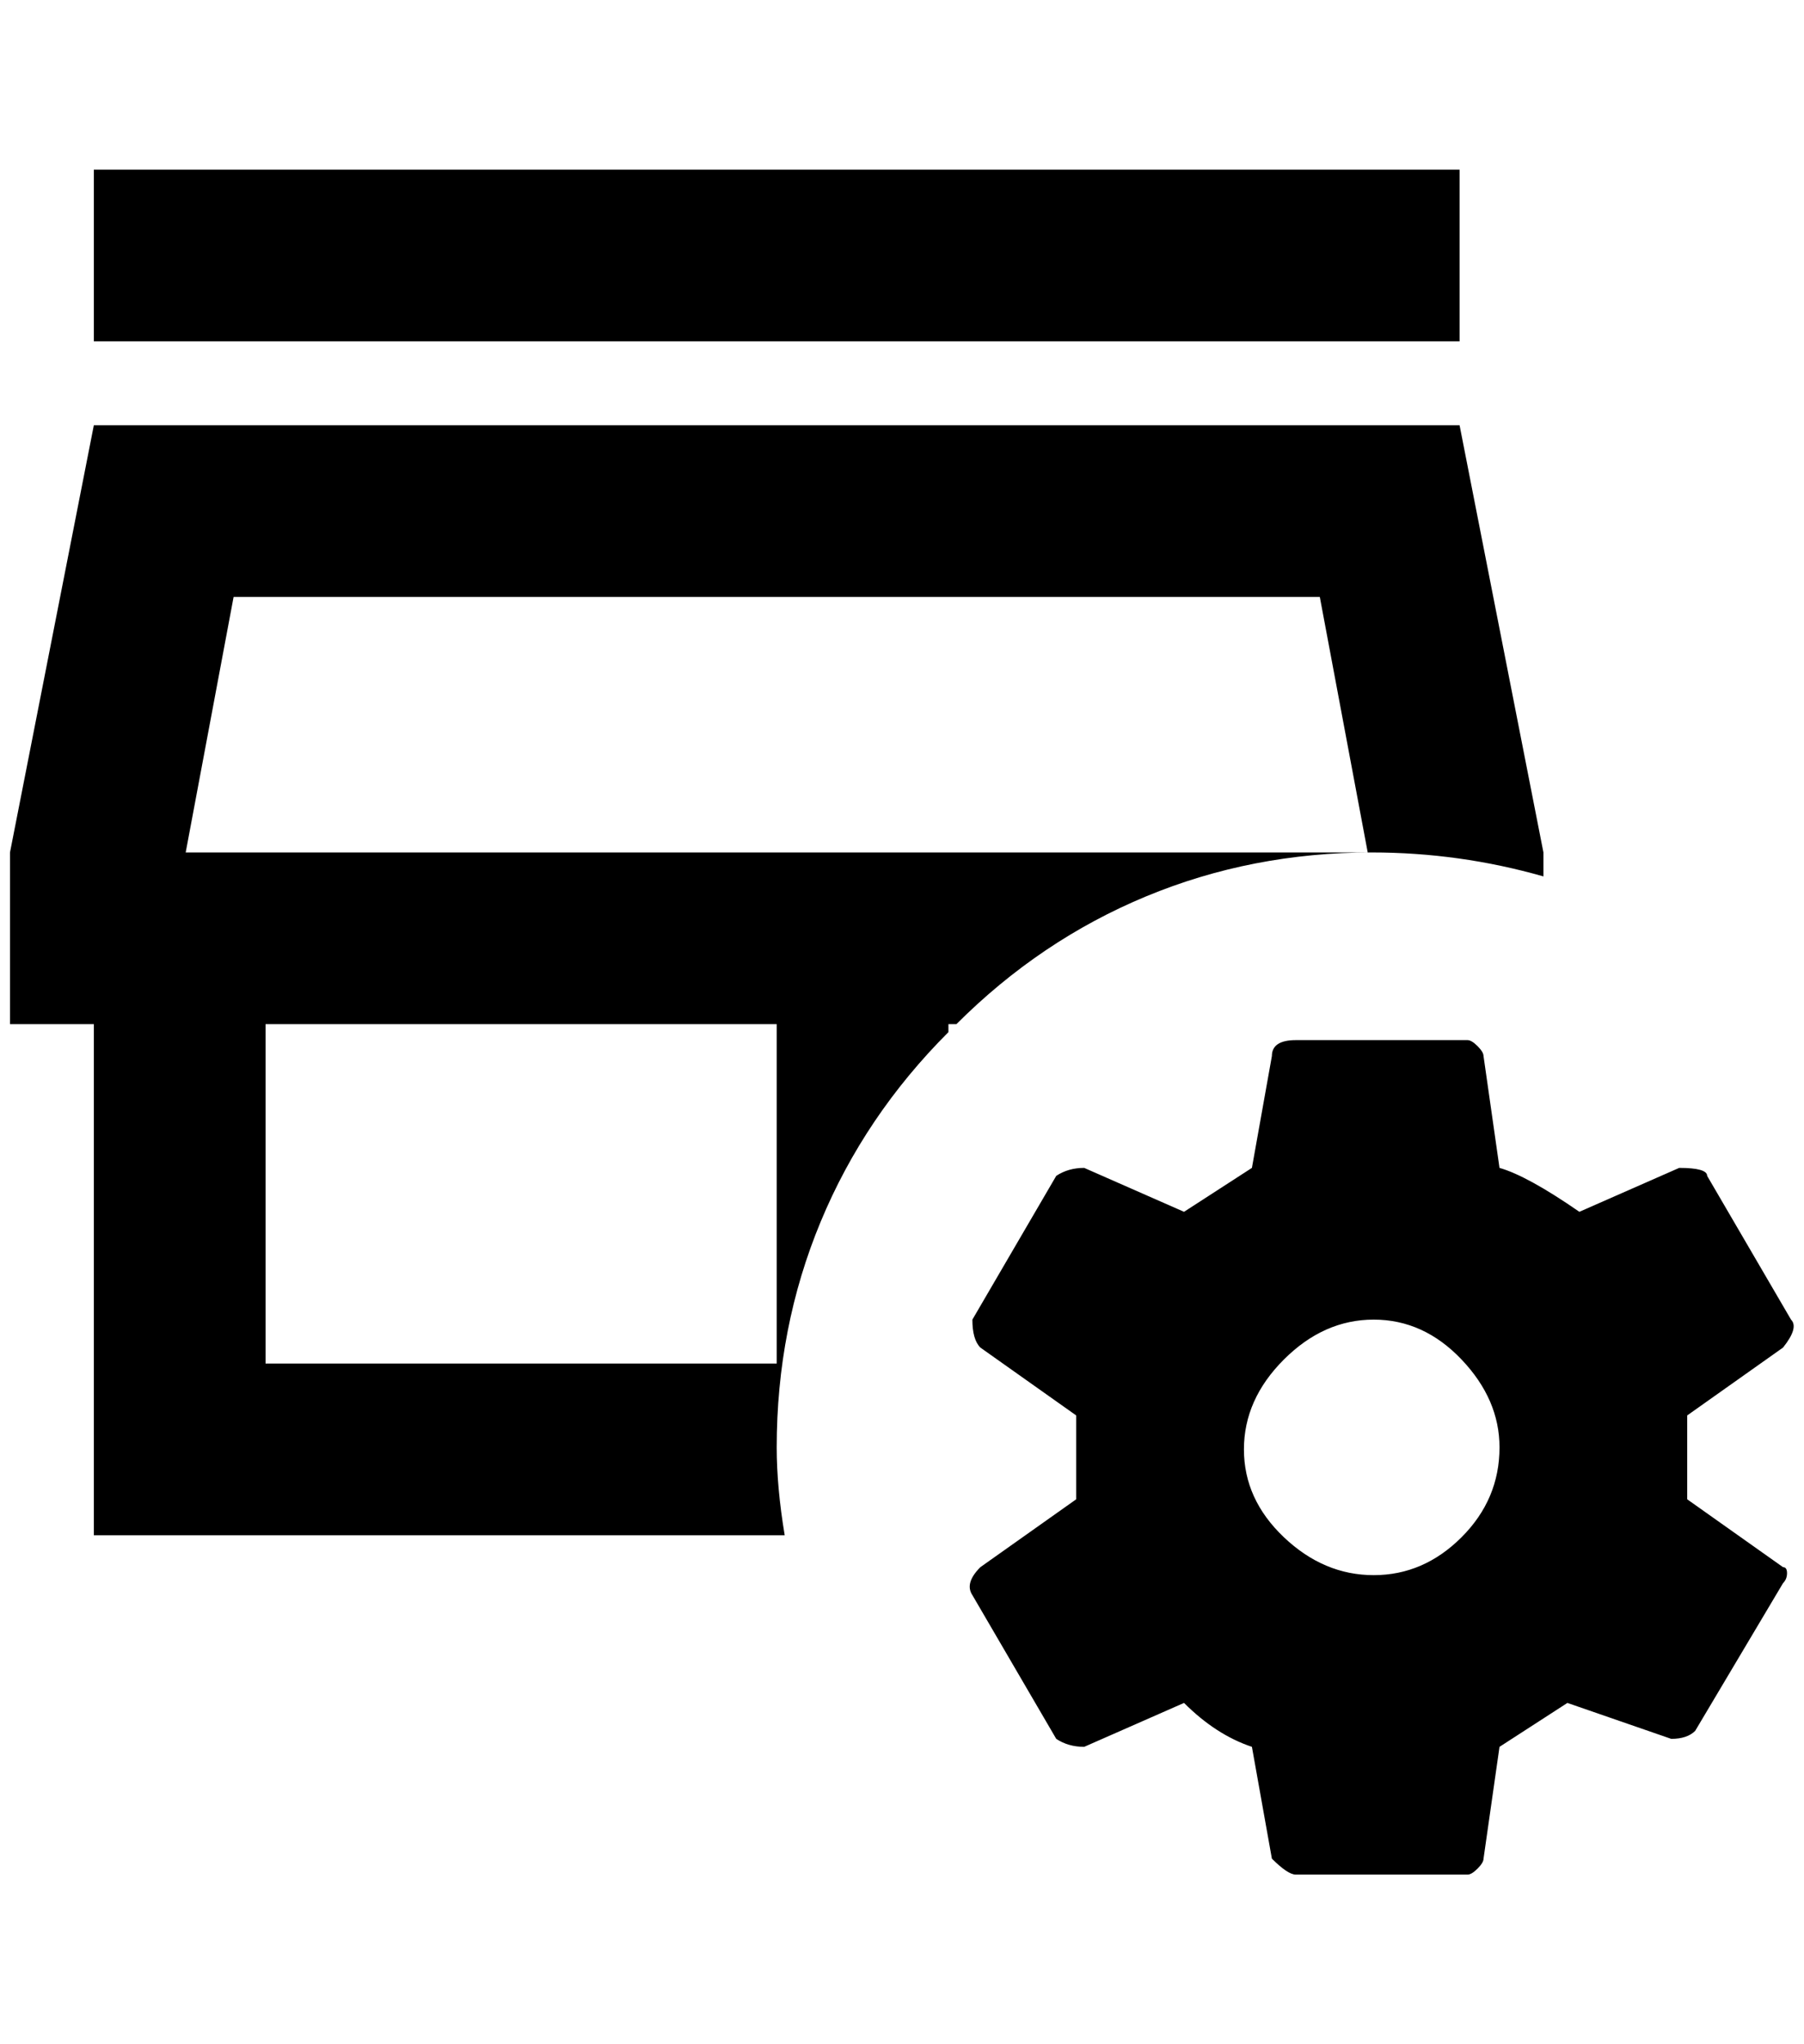 <?xml version="1.0" standalone="no"?>
<!DOCTYPE svg PUBLIC "-//W3C//DTD SVG 1.1//EN" "http://www.w3.org/Graphics/SVG/1.1/DTD/svg11.dtd" >
<svg xmlns="http://www.w3.org/2000/svg" xmlns:xlink="http://www.w3.org/1999/xlink" version="1.1" viewBox="-10 0 1807 2048">
   <path fill="currentColor"
d="M1452 342h-1368v-172h1368v172zM1364 854q-120 0 -226 44t-190 128h-8v8q-84 84 -128 190t-44 226q0 40 8 88h-692v-512h-84v-172l84 -428h1368l84 428v24q-84 -24 -172 -24zM768 1026h-512v340h512v-340zM1360 854l-48 -256h-1088l-48 256h1184zM1776 1570q4 0 4 6
t-4 10l-88 148q-8 8 -24 8l-104 -36l-68 44l-16 112q0 4 -6 10t-10 6h-172q-8 0 -24 -16l-20 -112q-36 -12 -68 -44l-100 44q-16 0 -28 -8l-84 -144q-8 -12 8 -28l96 -68v-84l-96 -68q-8 -8 -8 -28l84 -144q12 -8 28 -8l100 44l68 -44l20 -112q0 -16 24 -16h172q4 0 10 6
t6 10l16 112q28 8 80 44l100 -44q28 0 28 8l84 144q8 8 -8 28l-96 68v84zM1492 1450q0 -48 -38 -88t-88 -40t-90 40t-40 90t40 88t90 38t88 -38t38 -90z" />
</svg>
